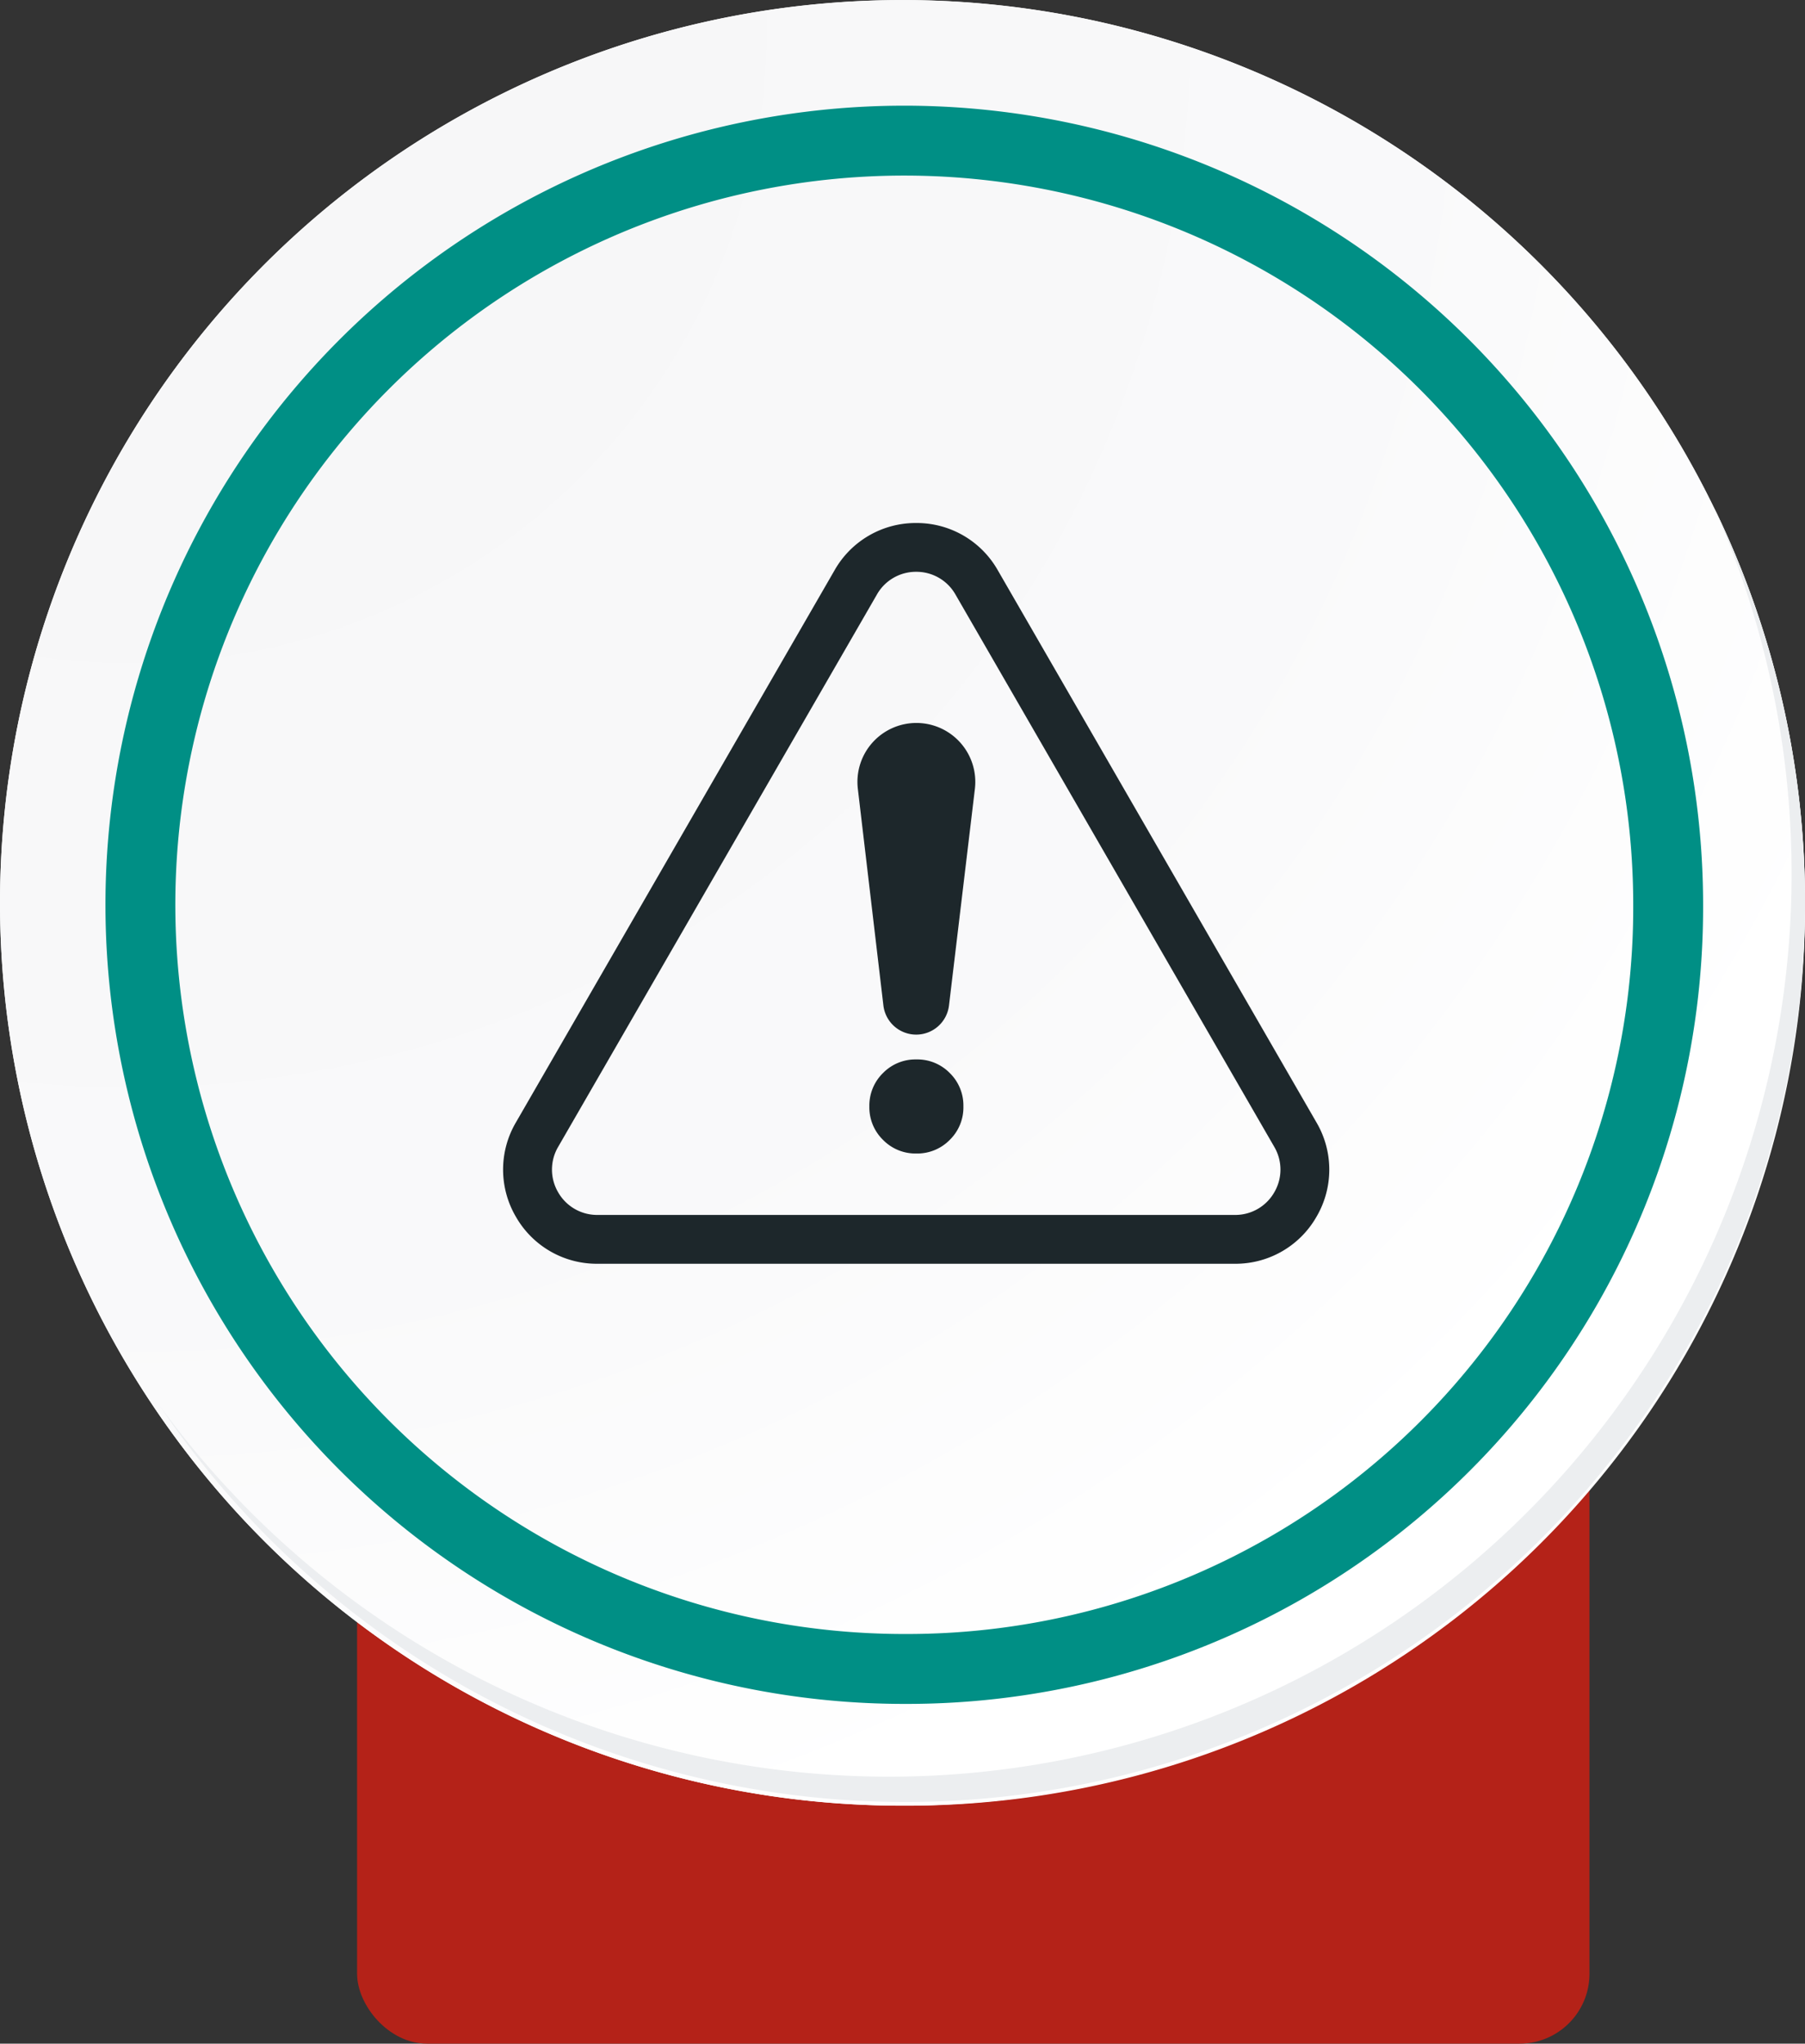 <svg xmlns="http://www.w3.org/2000/svg" xmlns:xlink="http://www.w3.org/1999/xlink" width="129.155" height="146.178" viewBox="0 0 129.155 146.178">
  <rect x="0" y="0" width="129.155" height="146.178" fill="#333333" stroke="none"/>
  <defs>
    <radialGradient id="radial-gradient" cx="0.076" cy="0.019" r="1.465" gradientTransform="translate(0)" gradientUnits="objectBoundingBox">
      <stop offset="0" stop-color="#f6f6f7"/>
      <stop offset="0.477" stop-color="#f9f9fa"/>
      <stop offset="0.715" stop-color="#fff"/>
    </radialGradient>
  </defs>
  <g id="Grupo_87612" data-name="Grupo 87612" transform="translate(31.446 27.663)">
    <g id="Grupo_87605" data-name="Grupo 87605" transform="translate(-5.895 -5.186)">
      <rect id="Rectángulo_32801" data-name="Rectángulo 32801" width="88.182" height="123.701" rx="5" fill="#b42218"/>
    </g>
    <g id="Grupo_91879" data-name="Grupo 91879" transform="translate(-31.446 -27.663)">
      <g id="Grupo_91843" data-name="Grupo 91843" transform="translate(0 0)">
        <g id="Grupo_91009" data-name="Grupo 91009" transform="translate(0 0)">
          <g id="Grupo_42274" data-name="Grupo 42274" transform="translate(0 0)">
            <g id="Grupo_18423" data-name="Grupo 18423">
              <g id="Grupo_18421" data-name="Grupo 18421">
                <g id="Grupo_18420" data-name="Grupo 18420">
                  <g id="Grupo_18419" data-name="Grupo 18419">
                    <path id="Trazado_40936" data-name="Trazado 40936" d="M323.778,2210.3a64.577,64.577,0,1,1-64.577-64.577A64.576,64.576,0,0,1,323.778,2210.3Z" transform="translate(-194.623 -2145.721)" fill="#fff"/>
                  </g>
                </g>
              </g>
              <path id="Trazado_40937" data-name="Trazado 40937" d="M322.982,2209.431a64.576,64.576,0,1,0-64.576,64.581A64.323,64.323,0,0,0,322.982,2209.431Z" transform="translate(-193.827 -2144.853)" fill="url(#radial-gradient)"/>
              <path id="Trazado_40938" data-name="Trazado 40938" d="M311.212,2207.594a54.659,54.659,0,1,0-54.659,54.659A54.464,54.464,0,0,0,311.212,2207.594Z" transform="translate(-191.848 -2142.876)" fill="none" stroke="#008f85" stroke-miterlimit="10" stroke-width="5"/>
              <g id="Grupo_18422" data-name="Grupo 18422" transform="translate(11.44 36.256)">
                <path id="Trazado_40939" data-name="Trazado 40939" d="M311.73,2164.488A64.585,64.585,0,0,1,200.545,2228.8a64.38,64.38,0,0,0,111.185-64.311Z" transform="translate(-200.545 -2164.488)" fill="#eceef0"/>
              </g>
            </g>
          </g>
        </g>
      </g>
      <g id="Grupo_91880" data-name="Grupo 91880" transform="translate(35.998 37.408)">
        <g id="Grupo_87606" data-name="Grupo 87606">
          <path id="Trazado_139403" data-name="Trazado 139403" d="M119.606-43.782H73.978a6.666,6.666,0,0,1-5.833-3.368,6.667,6.667,0,0,1,0-6.735L90.958-93.4a6.669,6.669,0,0,1,5.833-3.367h0a6.668,6.668,0,0,1,5.832,3.367l22.814,39.516a6.667,6.667,0,0,1,0,6.735A6.667,6.667,0,0,1,119.606-43.782ZM93.983-91.655,71.17-52.14a3.208,3.208,0,0,0,0,3.243,3.21,3.21,0,0,0,2.809,1.622h45.628a3.212,3.212,0,0,0,2.809-1.622,3.211,3.211,0,0,0,0-3.243L99.6-91.655a3.21,3.21,0,0,0-2.808-1.622,3.212,3.212,0,0,0-2.81,1.622Z" transform="translate(-67.232 96.769)" fill="#1d272b"/>
        </g>
        <g id="Grupo_87607" data-name="Grupo 87607" transform="translate(25.355 14.304)">
          <path id="Trazado_139404" data-name="Trazado 139404" d="M95.777-83.045h0a4.217,4.217,0,0,1,4.187,4.717L98.111-62.835a2.364,2.364,0,0,1-2.347,2.082h0a2.364,2.364,0,0,1-2.347-2.087L91.589-78.334A4.217,4.217,0,0,1,95.777-83.045Z" transform="translate(-91.56 83.045)" fill="#1d272b"/>
          <path id="Trazado_139405" data-name="Trazado 139405" d="M93.354-54.2a3.245,3.245,0,0,1-.976-2.389,3.251,3.251,0,0,1,.976-2.39,3.248,3.248,0,0,1,2.389-.974,3.253,3.253,0,0,1,2.39.974,3.25,3.25,0,0,1,.974,2.39,3.244,3.244,0,0,1-.974,2.389,3.249,3.249,0,0,1-2.39.976A3.245,3.245,0,0,1,93.354-54.2Z" transform="translate(-91.525 84.02)" fill="#1d272b"/>
        </g>
      </g>
    </g>
  </g>
</svg>

